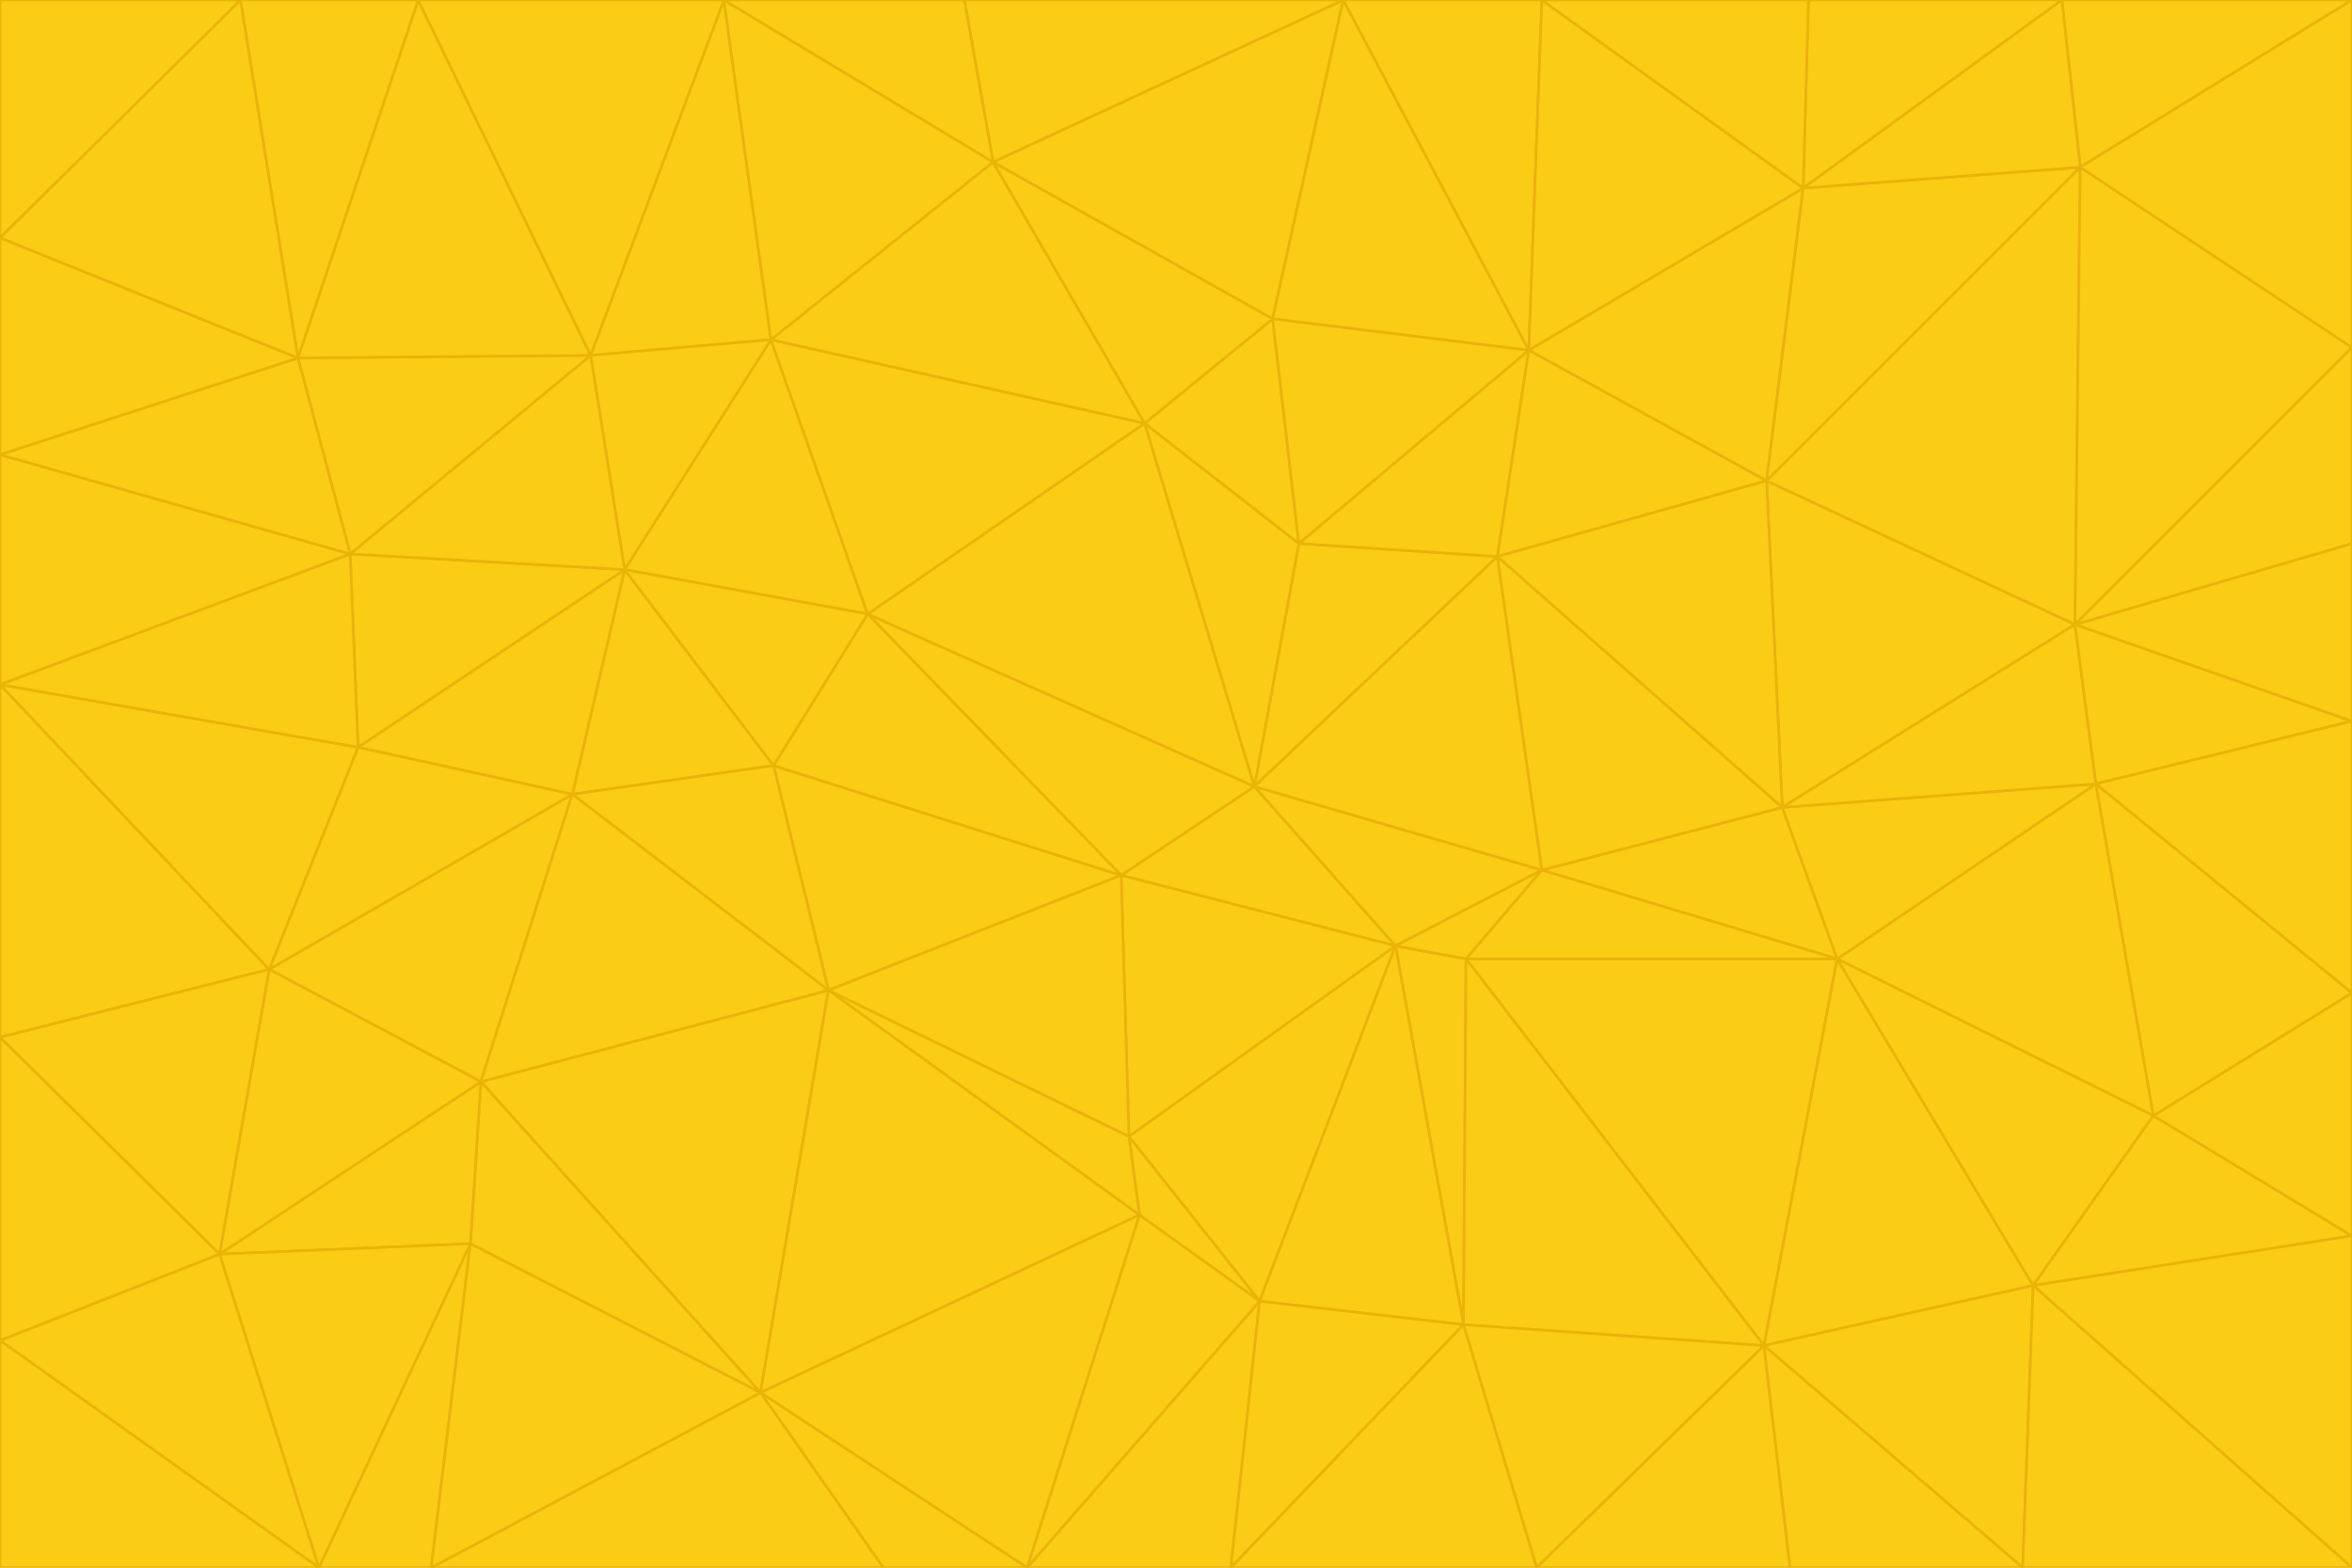 <svg id="visual" viewBox="0 0 900 600" width="900" height="600" xmlns="http://www.w3.org/2000/svg" xmlns:xlink="http://www.w3.org/1999/xlink" version="1.1"><g stroke-width="1" stroke-linejoin="bevel"><path d="M480 301L429 335L534 362Z" fill="#facc15" stroke="#eab308"></path><path d="M534 362L590 333L480 301Z" fill="#facc15" stroke="#eab308"></path><path d="M429 335L432 435L534 362Z" fill="#facc15" stroke="#eab308"></path><path d="M534 362L560 507L561 367Z" fill="#facc15" stroke="#eab308"></path><path d="M561 367L590 333L534 362Z" fill="#facc15" stroke="#eab308"></path><path d="M432 435L482 498L534 362Z" fill="#facc15" stroke="#eab308"></path><path d="M436 465L482 498L432 435Z" fill="#facc15" stroke="#eab308"></path><path d="M703 367L682 309L590 333Z" fill="#facc15" stroke="#eab308"></path><path d="M573 213L497 208L480 301Z" fill="#facc15" stroke="#eab308"></path><path d="M480 301L332 235L429 335Z" fill="#facc15" stroke="#eab308"></path><path d="M296 293L317 379L429 335Z" fill="#facc15" stroke="#eab308"></path><path d="M429 335L317 379L432 435Z" fill="#facc15" stroke="#eab308"></path><path d="M432 435L317 379L436 465Z" fill="#facc15" stroke="#eab308"></path><path d="M590 333L573 213L480 301Z" fill="#facc15" stroke="#eab308"></path><path d="M482 498L560 507L534 362Z" fill="#facc15" stroke="#eab308"></path><path d="M438 162L332 235L480 301Z" fill="#facc15" stroke="#eab308"></path><path d="M332 235L296 293L429 335Z" fill="#facc15" stroke="#eab308"></path><path d="M497 208L438 162L480 301Z" fill="#facc15" stroke="#eab308"></path><path d="M487 122L438 162L497 208Z" fill="#facc15" stroke="#eab308"></path><path d="M703 367L590 333L561 367Z" fill="#facc15" stroke="#eab308"></path><path d="M590 333L682 309L573 213Z" fill="#facc15" stroke="#eab308"></path><path d="M675 515L703 367L561 367Z" fill="#facc15" stroke="#eab308"></path><path d="M585 134L497 208L573 213Z" fill="#facc15" stroke="#eab308"></path><path d="M585 134L487 122L497 208Z" fill="#facc15" stroke="#eab308"></path><path d="M295 130L239 218L332 235Z" fill="#facc15" stroke="#eab308"></path><path d="M393 600L471 600L482 498Z" fill="#facc15" stroke="#eab308"></path><path d="M482 498L471 600L560 507Z" fill="#facc15" stroke="#eab308"></path><path d="M560 507L675 515L561 367Z" fill="#facc15" stroke="#eab308"></path><path d="M393 600L482 498L436 465Z" fill="#facc15" stroke="#eab308"></path><path d="M676 184L585 134L573 213Z" fill="#facc15" stroke="#eab308"></path><path d="M588 600L675 515L560 507Z" fill="#facc15" stroke="#eab308"></path><path d="M184 414L291 533L317 379Z" fill="#facc15" stroke="#eab308"></path><path d="M317 379L291 533L436 465Z" fill="#facc15" stroke="#eab308"></path><path d="M291 533L393 600L436 465Z" fill="#facc15" stroke="#eab308"></path><path d="M794 239L676 184L682 309Z" fill="#facc15" stroke="#eab308"></path><path d="M682 309L676 184L573 213Z" fill="#facc15" stroke="#eab308"></path><path d="M239 218L219 304L296 293Z" fill="#facc15" stroke="#eab308"></path><path d="M296 293L219 304L317 379Z" fill="#facc15" stroke="#eab308"></path><path d="M239 218L296 293L332 235Z" fill="#facc15" stroke="#eab308"></path><path d="M471 600L588 600L560 507Z" fill="#facc15" stroke="#eab308"></path><path d="M295 130L332 235L438 162Z" fill="#facc15" stroke="#eab308"></path><path d="M291 533L338 600L393 600Z" fill="#facc15" stroke="#eab308"></path><path d="M380 62L295 130L438 162Z" fill="#facc15" stroke="#eab308"></path><path d="M103 371L184 414L219 304Z" fill="#facc15" stroke="#eab308"></path><path d="M219 304L184 414L317 379Z" fill="#facc15" stroke="#eab308"></path><path d="M291 533L165 600L338 600Z" fill="#facc15" stroke="#eab308"></path><path d="M487 122L380 62L438 162Z" fill="#facc15" stroke="#eab308"></path><path d="M514 0L380 62L487 122Z" fill="#facc15" stroke="#eab308"></path><path d="M588 600L685 600L675 515Z" fill="#facc15" stroke="#eab308"></path><path d="M824 427L802 300L703 367Z" fill="#facc15" stroke="#eab308"></path><path d="M184 414L180 476L291 533Z" fill="#facc15" stroke="#eab308"></path><path d="M778 492L703 367L675 515Z" fill="#facc15" stroke="#eab308"></path><path d="M703 367L802 300L682 309Z" fill="#facc15" stroke="#eab308"></path><path d="M774 600L778 492L675 515Z" fill="#facc15" stroke="#eab308"></path><path d="M802 300L794 239L682 309Z" fill="#facc15" stroke="#eab308"></path><path d="M676 184L690 72L585 134Z" fill="#facc15" stroke="#eab308"></path><path d="M277 0L226 136L295 130Z" fill="#facc15" stroke="#eab308"></path><path d="M295 130L226 136L239 218Z" fill="#facc15" stroke="#eab308"></path><path d="M239 218L137 286L219 304Z" fill="#facc15" stroke="#eab308"></path><path d="M134 212L137 286L239 218Z" fill="#facc15" stroke="#eab308"></path><path d="M184 414L84 480L180 476Z" fill="#facc15" stroke="#eab308"></path><path d="M778 492L824 427L703 367Z" fill="#facc15" stroke="#eab308"></path><path d="M802 300L900 276L794 239Z" fill="#facc15" stroke="#eab308"></path><path d="M796 64L690 72L676 184Z" fill="#facc15" stroke="#eab308"></path><path d="M585 134L514 0L487 122Z" fill="#facc15" stroke="#eab308"></path><path d="M590 0L514 0L585 134Z" fill="#facc15" stroke="#eab308"></path><path d="M690 72L590 0L585 134Z" fill="#facc15" stroke="#eab308"></path><path d="M380 62L277 0L295 130Z" fill="#facc15" stroke="#eab308"></path><path d="M514 0L369 0L380 62Z" fill="#facc15" stroke="#eab308"></path><path d="M226 136L134 212L239 218Z" fill="#facc15" stroke="#eab308"></path><path d="M114 137L134 212L226 136Z" fill="#facc15" stroke="#eab308"></path><path d="M0 397L103 371L0 262Z" fill="#facc15" stroke="#eab308"></path><path d="M137 286L103 371L219 304Z" fill="#facc15" stroke="#eab308"></path><path d="M685 600L774 600L675 515Z" fill="#facc15" stroke="#eab308"></path><path d="M778 492L900 473L824 427Z" fill="#facc15" stroke="#eab308"></path><path d="M122 600L165 600L180 476Z" fill="#facc15" stroke="#eab308"></path><path d="M180 476L165 600L291 533Z" fill="#facc15" stroke="#eab308"></path><path d="M369 0L277 0L380 62Z" fill="#facc15" stroke="#eab308"></path><path d="M789 0L692 0L690 72Z" fill="#facc15" stroke="#eab308"></path><path d="M690 72L692 0L590 0Z" fill="#facc15" stroke="#eab308"></path><path d="M103 371L84 480L184 414Z" fill="#facc15" stroke="#eab308"></path><path d="M900 473L900 380L824 427Z" fill="#facc15" stroke="#eab308"></path><path d="M824 427L900 380L802 300Z" fill="#facc15" stroke="#eab308"></path><path d="M794 239L796 64L676 184Z" fill="#facc15" stroke="#eab308"></path><path d="M160 0L114 137L226 136Z" fill="#facc15" stroke="#eab308"></path><path d="M0 262L103 371L137 286Z" fill="#facc15" stroke="#eab308"></path><path d="M103 371L0 397L84 480Z" fill="#facc15" stroke="#eab308"></path><path d="M900 380L900 276L802 300Z" fill="#facc15" stroke="#eab308"></path><path d="M900 133L796 64L794 239Z" fill="#facc15" stroke="#eab308"></path><path d="M84 480L122 600L180 476Z" fill="#facc15" stroke="#eab308"></path><path d="M900 600L900 473L778 492Z" fill="#facc15" stroke="#eab308"></path><path d="M900 276L900 208L794 239Z" fill="#facc15" stroke="#eab308"></path><path d="M900 0L789 0L796 64Z" fill="#facc15" stroke="#eab308"></path><path d="M796 64L789 0L690 72Z" fill="#facc15" stroke="#eab308"></path><path d="M900 208L900 133L794 239Z" fill="#facc15" stroke="#eab308"></path><path d="M277 0L160 0L226 136Z" fill="#facc15" stroke="#eab308"></path><path d="M0 262L137 286L134 212Z" fill="#facc15" stroke="#eab308"></path><path d="M84 480L0 513L122 600Z" fill="#facc15" stroke="#eab308"></path><path d="M0 262L134 212L0 174Z" fill="#facc15" stroke="#eab308"></path><path d="M774 600L900 600L778 492Z" fill="#facc15" stroke="#eab308"></path><path d="M0 174L134 212L114 137Z" fill="#facc15" stroke="#eab308"></path><path d="M0 397L0 513L84 480Z" fill="#facc15" stroke="#eab308"></path><path d="M0 91L0 174L114 137Z" fill="#facc15" stroke="#eab308"></path><path d="M160 0L92 0L114 137Z" fill="#facc15" stroke="#eab308"></path><path d="M0 513L0 600L122 600Z" fill="#facc15" stroke="#eab308"></path><path d="M92 0L0 91L114 137Z" fill="#facc15" stroke="#eab308"></path><path d="M900 133L900 0L796 64Z" fill="#facc15" stroke="#eab308"></path><path d="M92 0L0 0L0 91Z" fill="#facc15" stroke="#eab308"></path></g></svg>